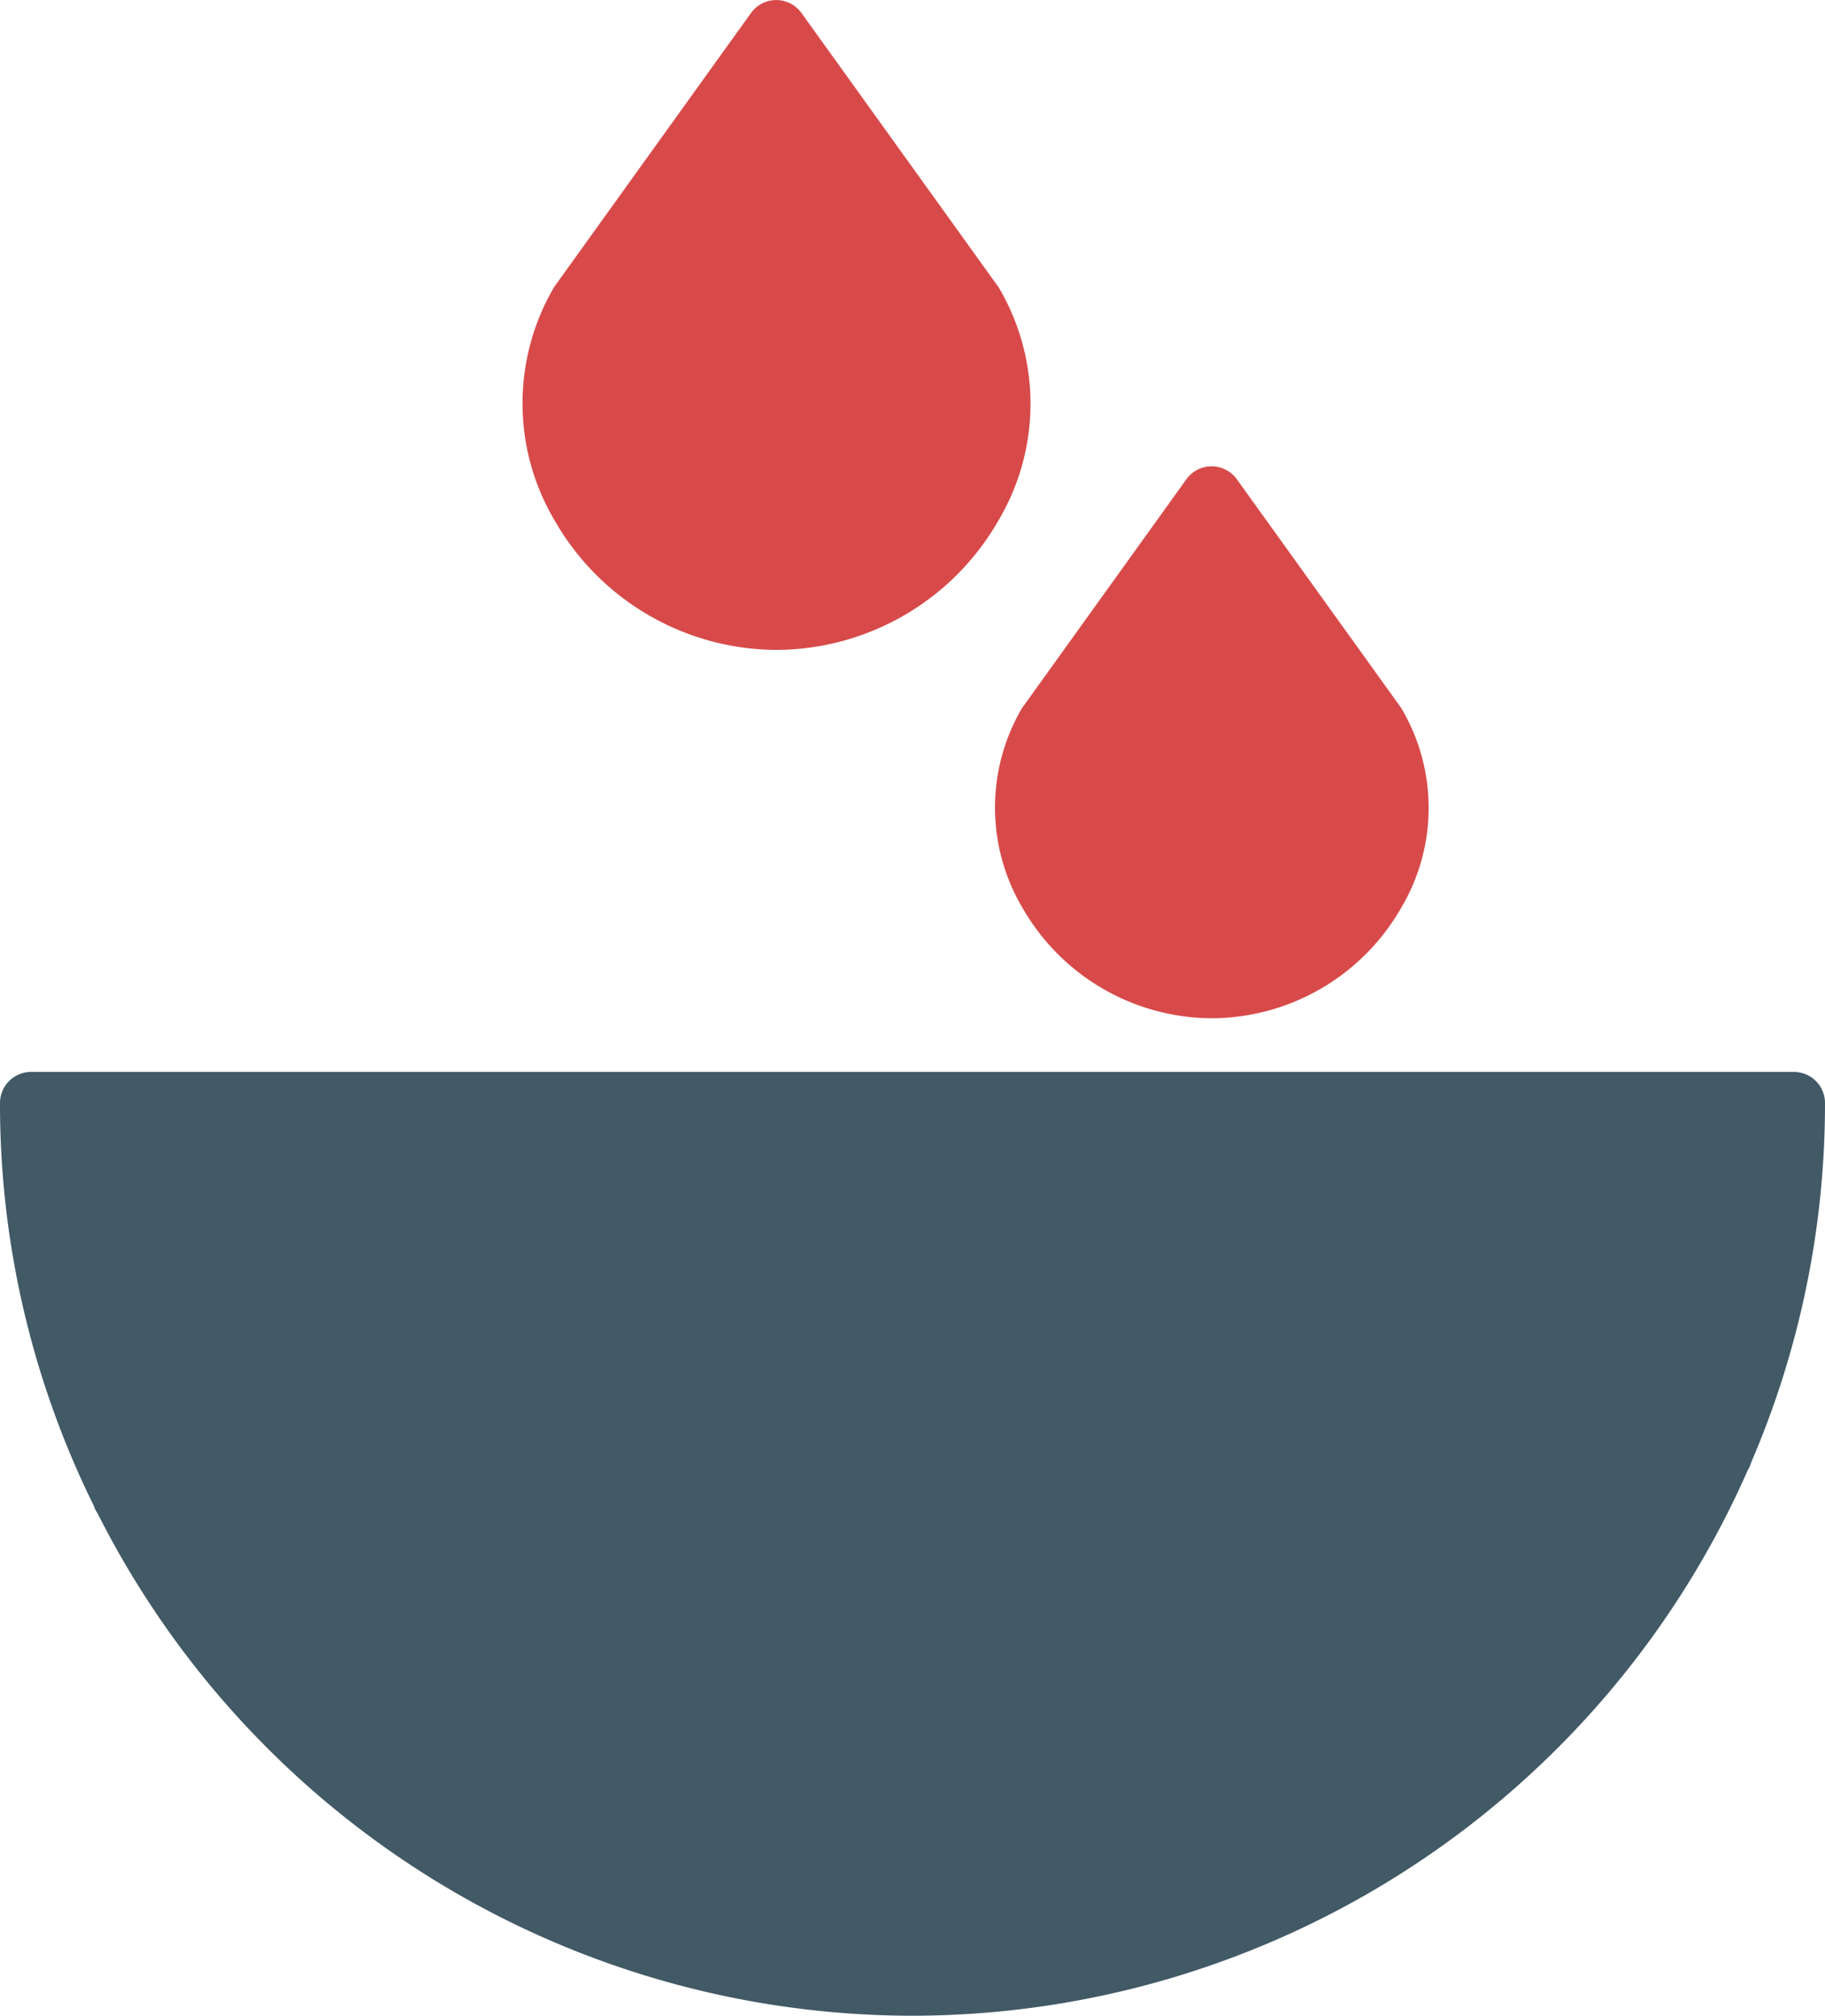 <svg xmlns="http://www.w3.org/2000/svg" width="30.818" height="34.031" viewBox="0 0 30.818 34.031"><g transform="translate(-0.033)"><g transform="translate(1.049 19.114)"><path d="M3.153,2.827a4.934,4.934,0,0,0-.636-.537A14.335,14.335,0,0,1,2.249,0H0A14.335,14.335,0,0,0,.269,2.29,4.934,4.934,0,0,1,.9,2.827a1.782,1.782,0,0,0,1.374.682A1.536,1.536,0,0,0,3.4,3.059c-.081-.072-.163-.149-.25-.232Z" transform="translate(0.042 0.033)" fill="#fc8e56" opacity="0.4"/><path d="M1.125,1.654c.052,0,.1,0,.152,0A2.522,2.522,0,0,1,2.2,1.436,3.627,3.627,0,0,0,3.223.682C3.31.6,3.391.522,3.473.45A1.536,1.536,0,0,0,2.348,0,1.783,1.783,0,0,0,.974.682,3.733,3.733,0,0,1,0,1.412,2.559,2.559,0,0,0,1.125,1.654Z" transform="translate(3.445 2.937)" fill="#fc8e56" opacity="0.4"/><path d="M2.376.355a2.666,2.666,0,0,1-.843.129A2.511,2.511,0,0,1,0,0,14.27,14.27,0,0,0,.694,1.685a1.467,1.467,0,0,0,.839.23,1.64,1.64,0,0,0,1.252-.567Q2.562.861,2.376.355Z" transform="translate(0.788 4.107)" fill="#fc8e56" opacity="0.4"/><path d="M2.249,1.651c.043,0,.087,0,.131,0a2.805,2.805,0,0,0,2.1-.972c.087-.082.169-.16.25-.232A1.536,1.536,0,0,0,3.6,0,1.783,1.783,0,0,0,2.229.682a2.805,2.805,0,0,1-2.1.972c-.044,0-.088,0-.131,0a14.362,14.362,0,0,0,12.2,6.8q.572,0,1.133-.045A14.372,14.372,0,0,1,2.249,1.651Z" transform="translate(2.189 5.418)" fill="#fc8e56" opacity="0.4"/></g><path d="M3.661,9.319A3.7,3.7,0,0,1,.467,7.459,3.32,3.32,0,0,1,.446,4.1c.009-.014.018-.029.028-.042L3.232.219a.525.525,0,0,1,.852,0L6.847,4.063a.311.311,0,0,1,.026.041,3.3,3.3,0,0,1-.012,3.347,3.7,3.7,0,0,1-3.2,1.868Z" transform="translate(16.835 7.872)" fill="#d84a4a"/><path d="M4.289,10.972A4.334,4.334,0,0,1,.546,8.794,3.877,3.877,0,0,1,.522,4.866a.338.338,0,0,1,.027-.042L3.858.219a.525.525,0,0,1,.852,0L8.026,4.832a.317.317,0,0,1,.027.041,3.859,3.859,0,0,1-.015,3.911,4.336,4.336,0,0,1-3.747,2.188Z" transform="translate(8.857 0)" fill="#d84a4a"/><path d="M1.649,7.455a.51.51,0,0,1-.066-.133A15.307,15.307,0,0,1,0,.525.525.525,0,0,1,.525,0H30.293a.525.525,0,0,1,.525.525,15.329,15.329,0,0,1-1.247,6.069.5.5,0,0,1-.056.127,15.431,15.431,0,0,1-14.107,9.213A15.425,15.425,0,0,1,1.649,7.455Z" transform="translate(0.033 18.097)" fill="#425966"/></g></svg>